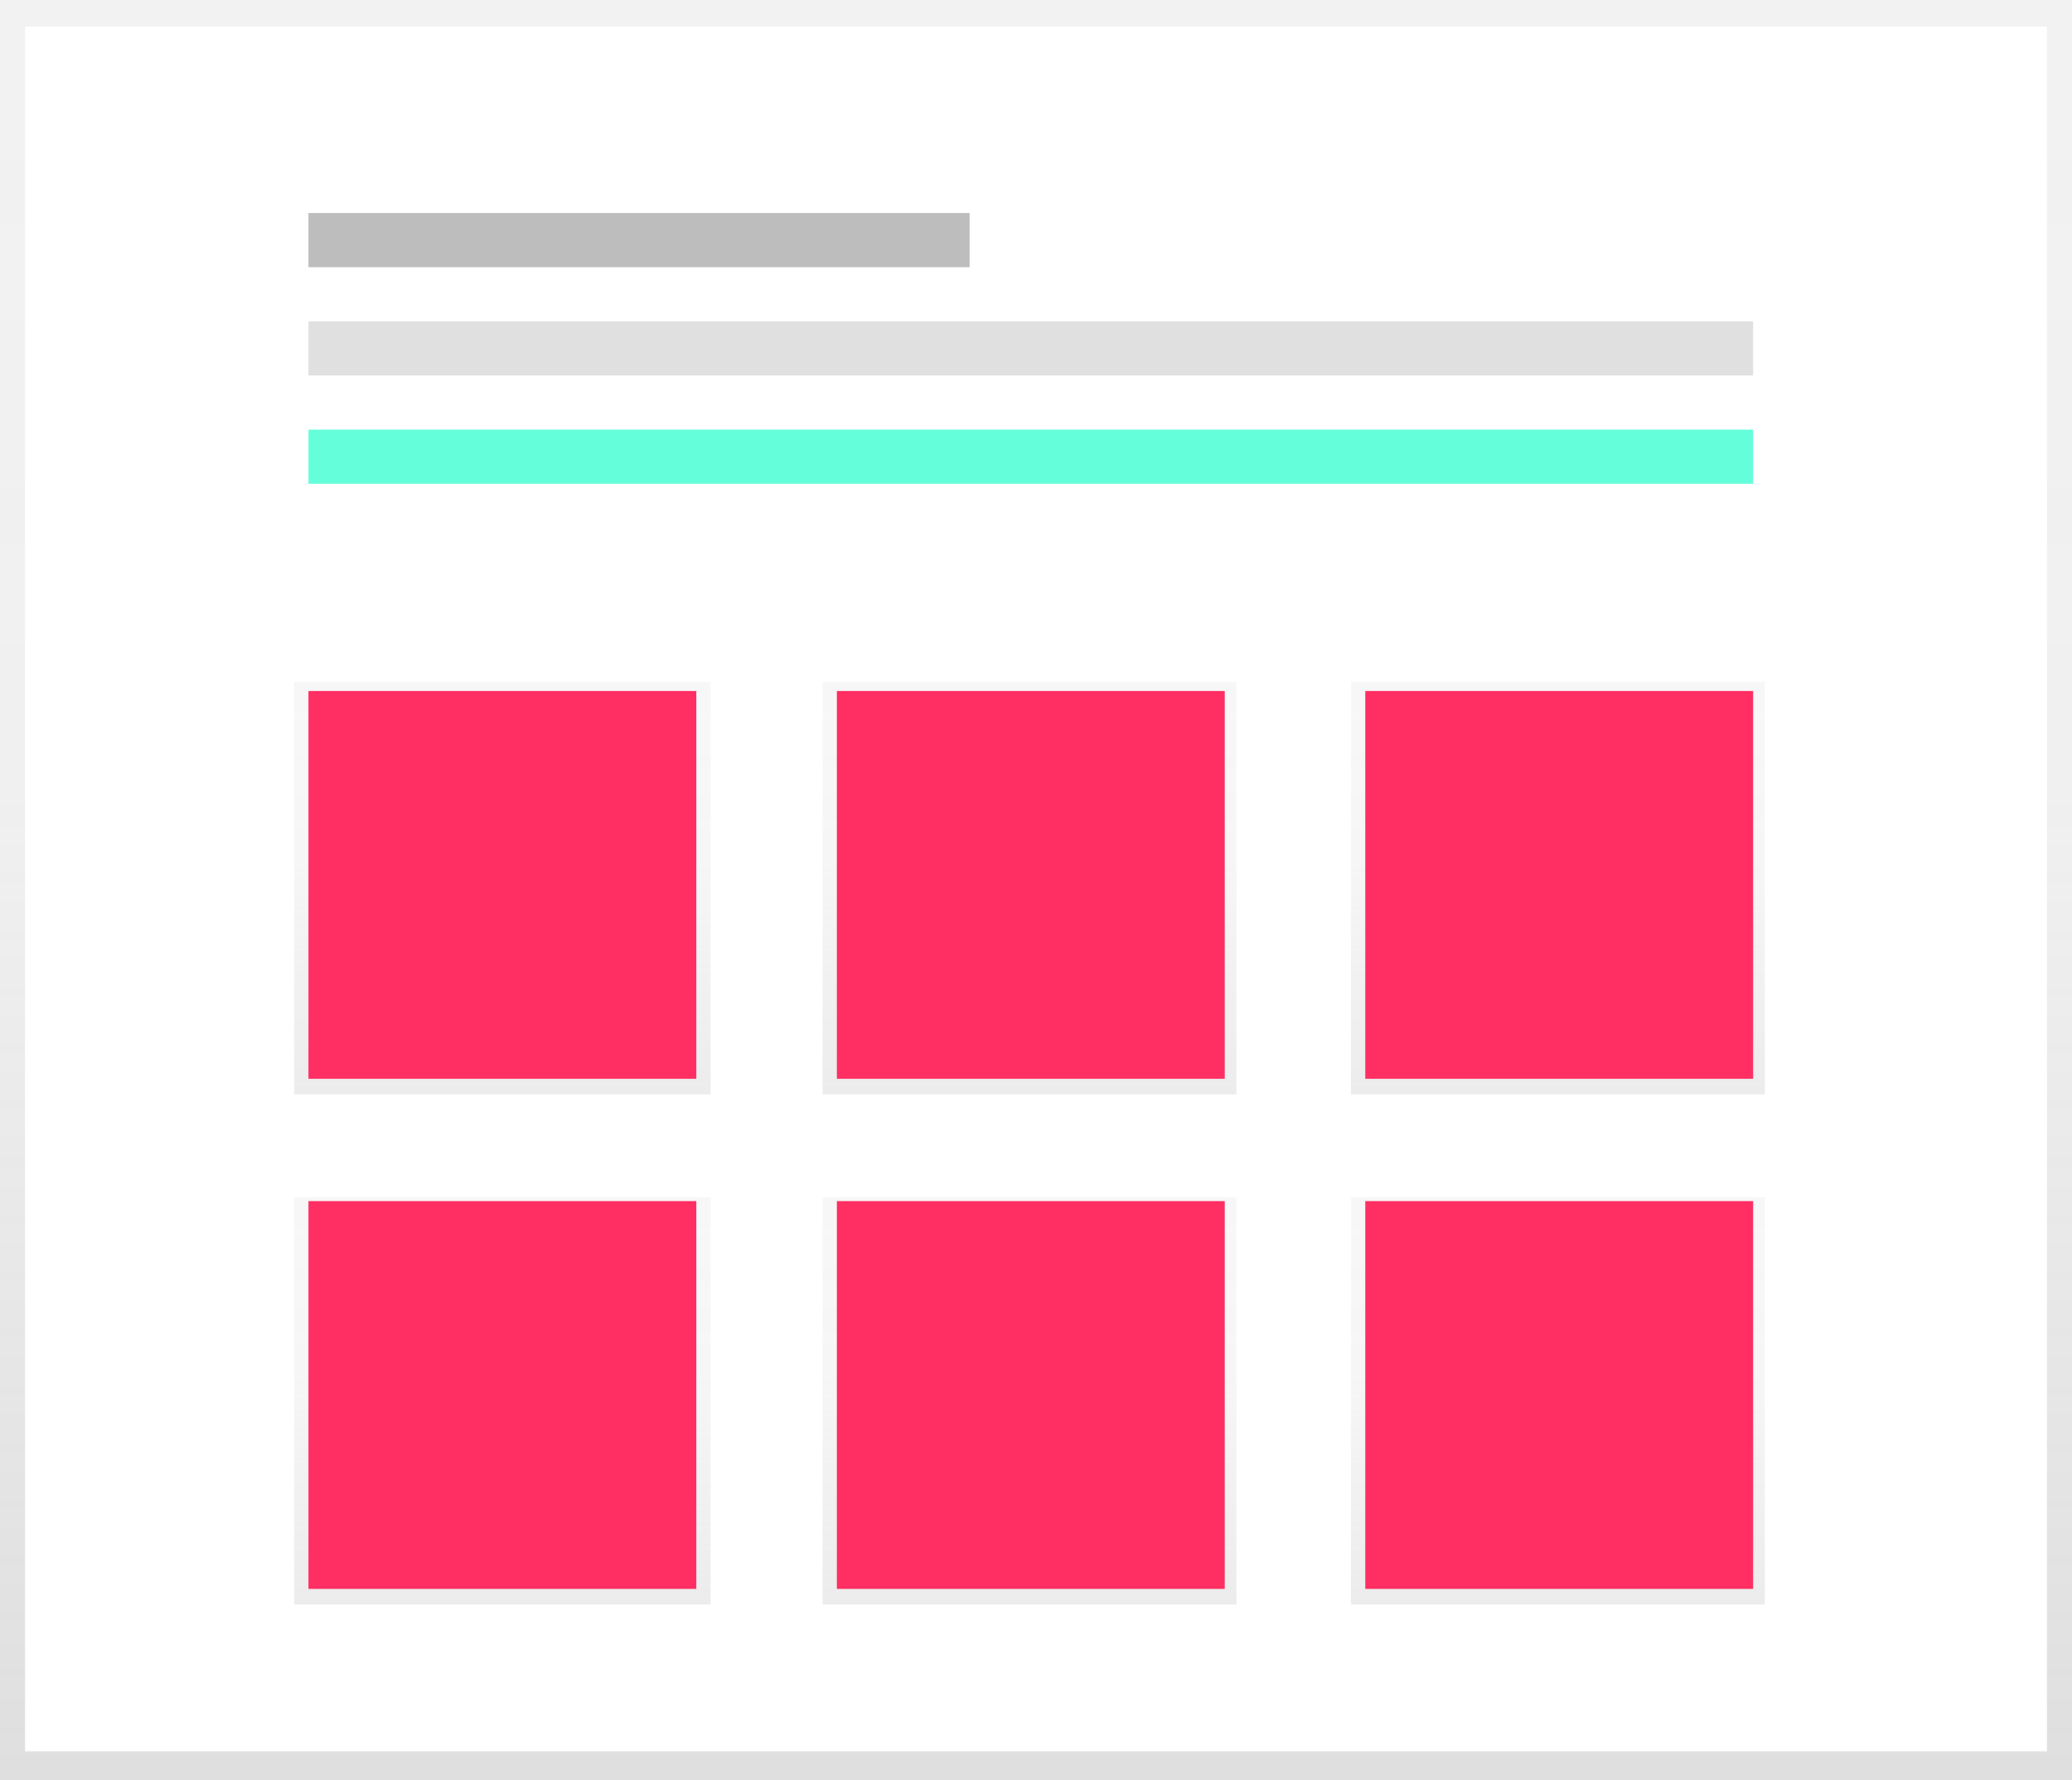 <svg id="d5877239-1383-4003-a1e0-bdbc61205e57" data-name="Layer 1" xmlns="http://www.w3.org/2000/svg" xmlns:xlink="http://www.w3.org/1999/xlink" width="796" height="684" viewBox="0 0 796 684"><defs><linearGradient id="4825a168-f1ac-4091-8125-48717fd16bcb" x1="398" y1="684" x2="398" gradientUnits="userSpaceOnUse"><stop offset="0.01" stop-color="gray" stop-opacity="0.25"/><stop offset="0.54" stop-color="gray" stop-opacity="0.12"/><stop offset="1" stop-color="gray" stop-opacity="0.1"/></linearGradient><linearGradient id="cf06029e-a620-46ae-8a5a-e28a71109481" x1="193" y1="420.5" x2="193" y2="262" gradientUnits="userSpaceOnUse"><stop offset="0" stop-color="#b3b3b3" stop-opacity="0.25"/><stop offset="0.54" stop-color="#b3b3b3" stop-opacity="0.12"/><stop offset="1" stop-color="#b3b3b3" stop-opacity="0.1"/></linearGradient><linearGradient id="f75d8251-2390-4c7d-bebb-e5abb3a9a322" x1="395.5" x2="395.5" y2="262" xlink:href="#cf06029e-a620-46ae-8a5a-e28a71109481"/><linearGradient id="86b5c316-e7be-414e-8e69-87fdc1a5b05b" x1="598.5" x2="598.5" y2="262" xlink:href="#cf06029e-a620-46ae-8a5a-e28a71109481"/><linearGradient id="2f11c360-24e1-4900-b40c-5c209eaa65b6" y1="616.5" y2="460" xlink:href="#cf06029e-a620-46ae-8a5a-e28a71109481"/><linearGradient id="a08a9646-6964-4d51-a19c-612d0b797ffc" x1="395.5" y1="616.5" x2="395.5" y2="460" xlink:href="#cf06029e-a620-46ae-8a5a-e28a71109481"/><linearGradient id="4d2cc3a6-d454-4a71-a7fe-6c89e03b8d14" x1="598.5" y1="616.5" x2="598.5" y2="460" xlink:href="#cf06029e-a620-46ae-8a5a-e28a71109481"/></defs><title>portfolio</title><rect width="796" height="684" fill="url(#4825a168-f1ac-4091-8125-48717fd16bcb)"/><rect x="9.62" y="10.23" width="776.76" height="662.68" fill="#fff"/><rect x="118.5" y="81.85" width="254" height="20.81" fill="#bdbdbd"/><rect x="118.5" y="123.47" width="555" height="20.81" fill="#e0e0e0"/><rect x="118.5" y="165.08" width="555" height="20.81" fill="#64ffda"/><rect x="113" y="262" width="160" height="158.5" fill="url(#cf06029e-a620-46ae-8a5a-e28a71109481)"/><rect x="316" y="262" width="159" height="158.5" fill="url(#f75d8251-2390-4c7d-bebb-e5abb3a9a322)"/><rect x="519" y="262" width="159" height="158.5" fill="url(#86b5c316-e7be-414e-8e69-87fdc1a5b05b)"/><rect x="113" y="460" width="160" height="156.5" fill="url(#2f11c360-24e1-4900-b40c-5c209eaa65b6)"/><rect x="316" y="460" width="159" height="156.5" fill="url(#a08a9646-6964-4d51-a19c-612d0b797ffc)"/><rect x="519" y="460" width="159" height="156.5" fill="url(#4d2cc3a6-d454-4a71-a7fe-6c89e03b8d14)"/><rect x="118.5" y="265.5" width="149" height="149" fill="#ff2e63"/><rect x="321.5" y="265.5" width="149" height="149" fill="#ff2e63"/><rect x="524.5" y="265.5" width="149" height="149" fill="#ff2e63"/><rect x="118.5" y="461.5" width="149" height="149" fill="#ff2e63"/><rect x="321.5" y="461.5" width="149" height="149" fill="#ff2e63"/><rect x="524.5" y="461.5" width="149" height="149" fill="#ff2e63"/></svg>